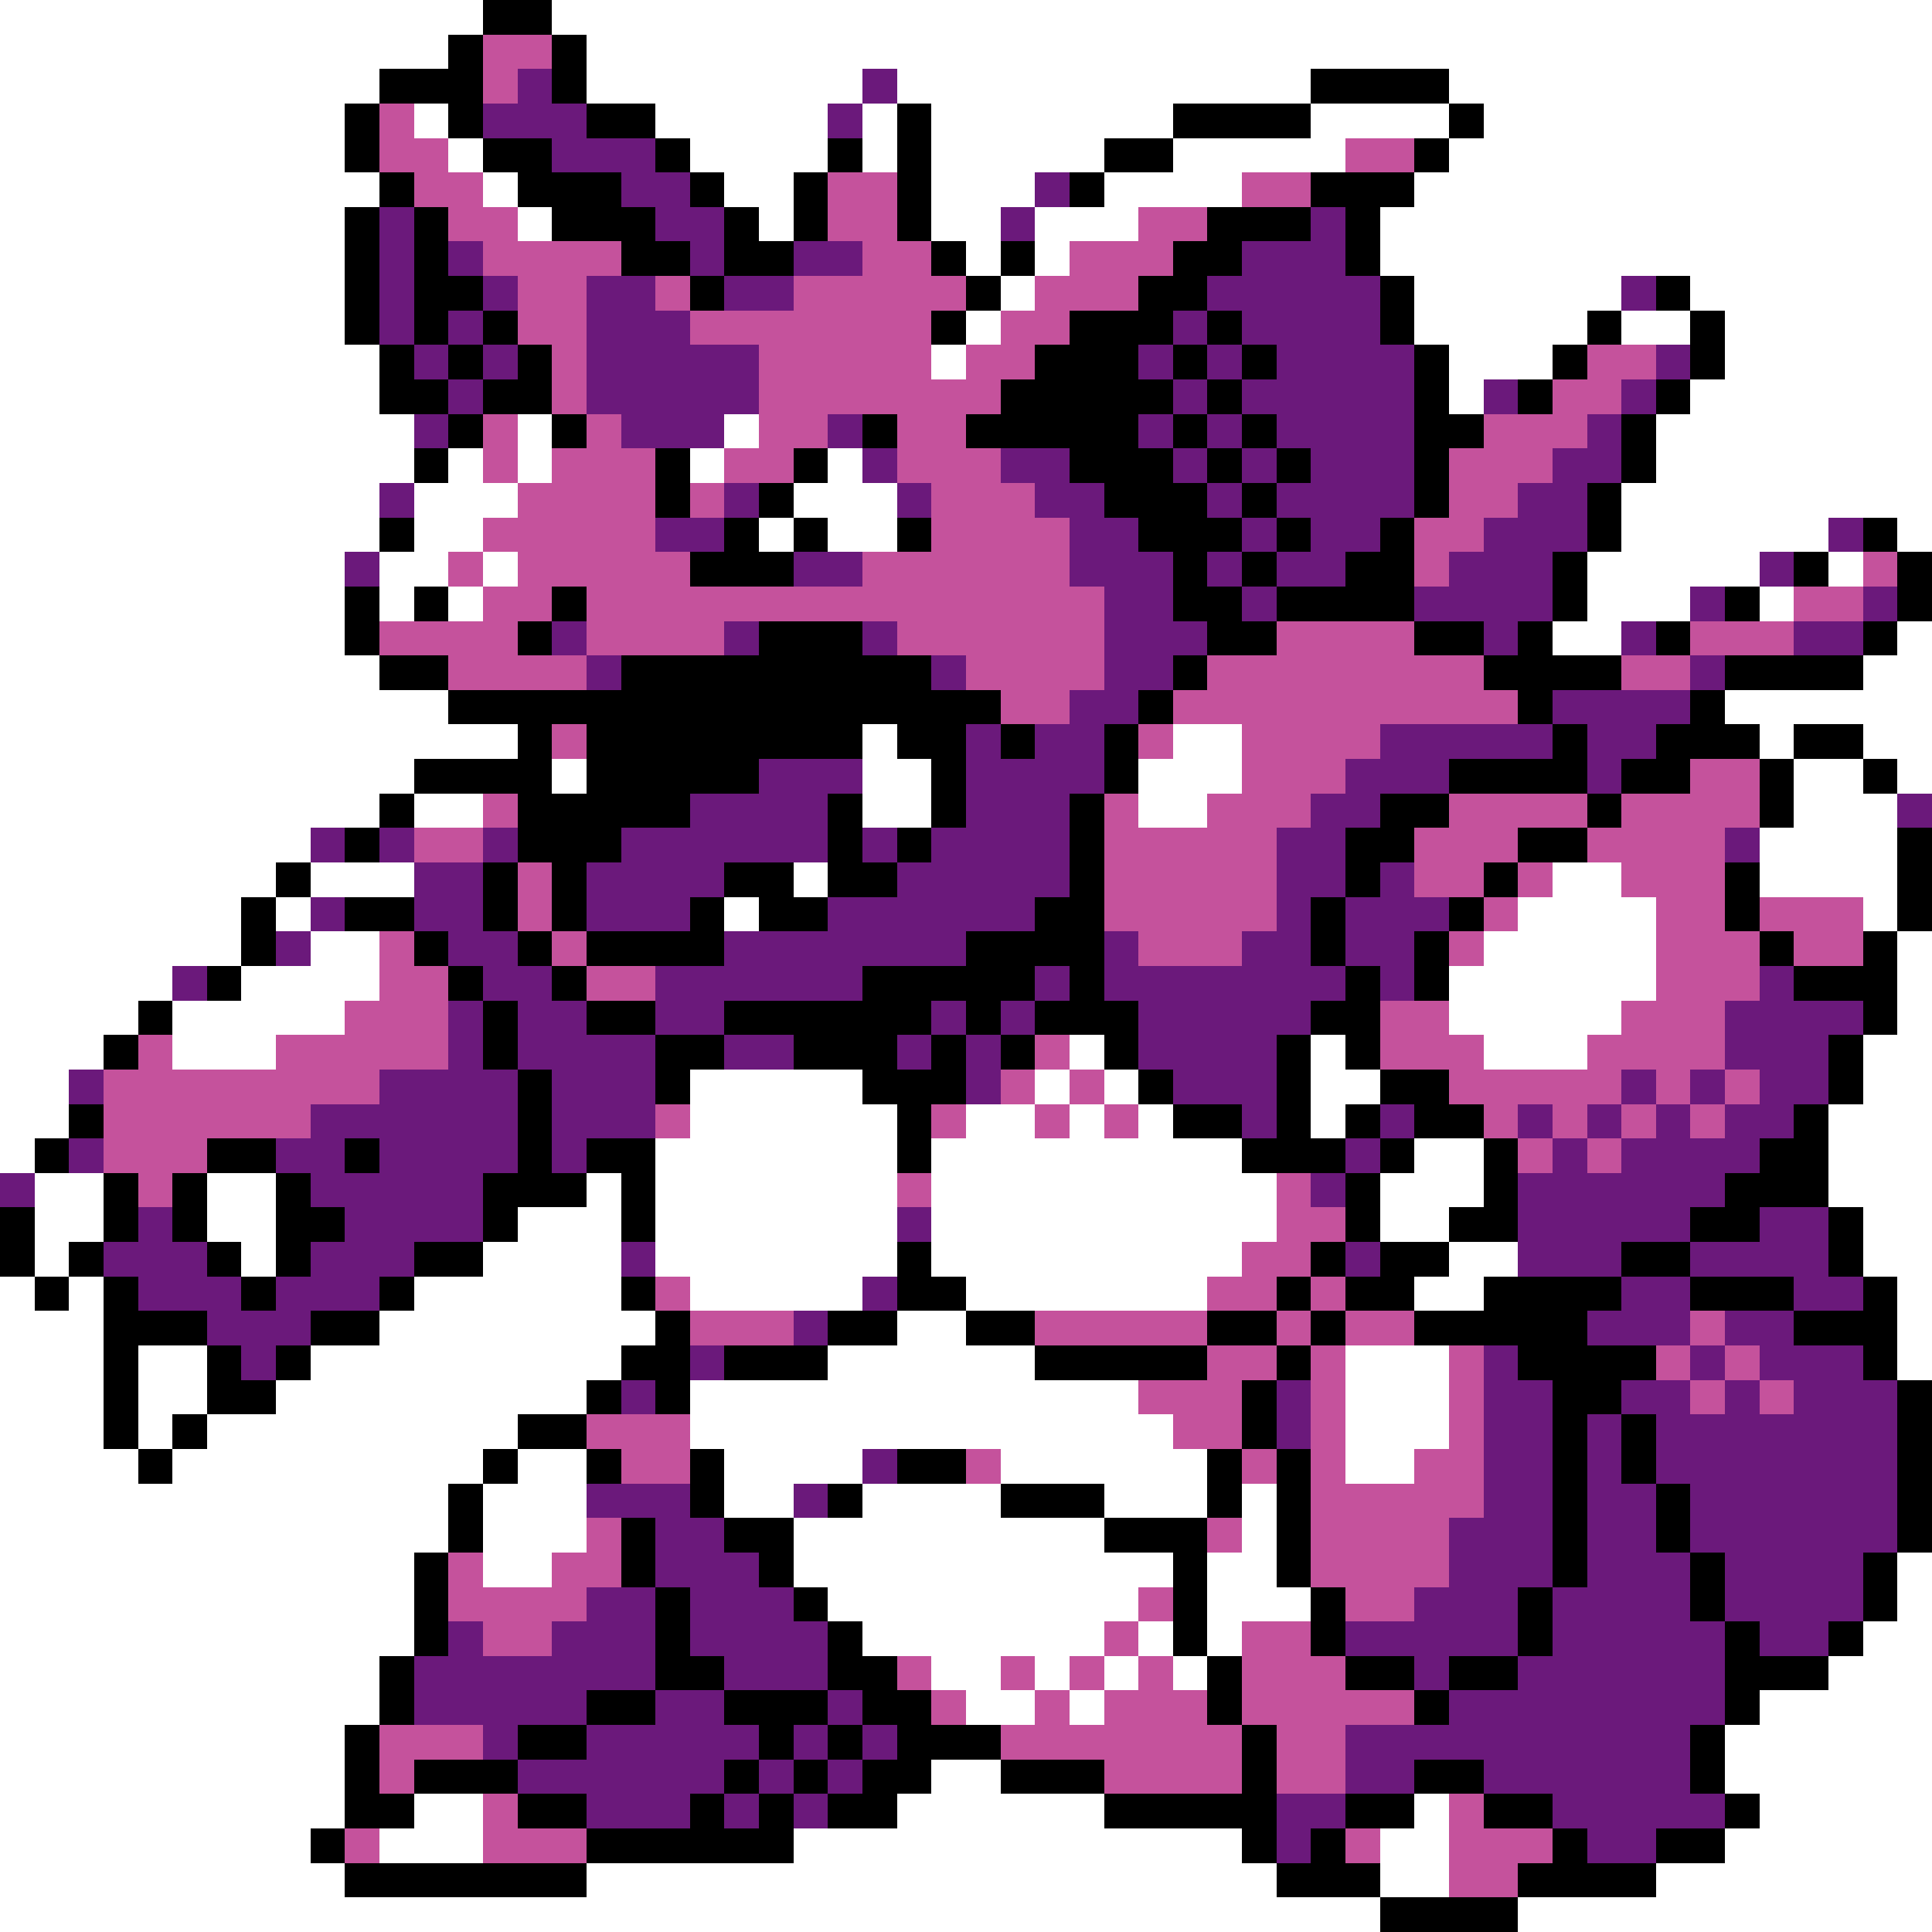<svg xmlns="http://www.w3.org/2000/svg" viewBox="0 -0.5 56 56" shape-rendering="crispEdges">
<rect x="0" y="-0.5" width="56" height="56" fill="#333333" stroke="none"/>
<path stroke="#ffffff" d="M0 0h14M16 0h40M0 1h13M17 1h39M0 2h11M17 2h8M26 2h12M42 2h14M0 3h10M12 3h1M19 3h5M25 3h1M27 3h7M38 3h4M43 3h13M0 4h10M13 4h1M20 4h4M25 4h1M27 4h5M34 4h5M42 4h14M0 5h11M14 5h1M21 5h2M27 5h3M32 5h4M41 5h15M0 6h10M15 6h1M22 6h1M27 6h2M30 6h3M40 6h16M0 7h10M28 7h1M30 7h1M40 7h16M0 8h10M29 8h1M41 8h6M49 8h7M0 9h10M28 9h1M41 9h5M47 9h2M50 9h6M0 10h11M27 10h1M42 10h3M50 10h6M0 11h11M42 11h1M49 11h7M0 12h12M15 12h1M21 12h1M48 12h8M0 13h12M13 13h1M15 13h1M20 13h1M24 13h1M48 13h8M0 14h11M12 14h3M23 14h3M47 14h9M0 15h11M12 15h2M22 15h1M24 15h2M47 15h6M55 15h1M0 16h10M11 16h2M14 16h1M46 16h5M53 16h1M0 17h10M11 17h1M13 17h1M46 17h3M51 17h1M0 18h10M45 18h2M55 18h1M0 19h11M54 19h2M0 20h13M50 20h6M0 21h15M25 21h1M34 21h2M51 21h1M54 21h2M0 22h12M16 22h1M25 22h2M33 22h3M52 22h2M55 22h1M0 23h11M12 23h2M25 23h2M33 23h2M52 23h3M0 24h9M51 24h4M0 25h8M9 25h3M23 25h1M45 25h2M51 25h4M0 26h7M8 26h1M21 26h1M44 26h4M54 26h1M0 27h7M9 27h2M43 27h5M55 27h1M0 28h5M7 28h4M42 28h6M55 28h1M0 29h4M5 29h5M42 29h5M55 29h1M0 30h3M5 30h3M31 30h1M38 30h1M43 30h3M54 30h2M0 31h2M20 31h5M30 31h1M32 31h1M38 31h2M54 31h2M0 32h2M20 32h6M28 32h2M31 32h1M33 32h1M38 32h1M53 32h3M0 33h1M19 33h7M27 33h9M41 33h2M53 33h3M1 34h2M6 34h2M17 34h1M19 34h7M27 34h10M40 34h3M53 34h3M1 35h2M6 35h2M15 35h3M19 35h7M27 35h10M40 35h2M54 35h2M1 36h1M7 36h1M14 36h4M19 36h7M27 36h9M42 36h2M54 36h2M0 37h1M2 37h1M12 37h6M20 37h5M28 37h7M41 37h2M55 37h1M0 38h3M11 38h8M26 38h2M55 38h1M0 39h3M4 39h2M9 39h9M24 39h6M39 39h3M55 39h1M0 40h3M4 40h2M8 40h9M20 40h13M39 40h3M0 41h3M4 41h1M6 41h9M20 41h14M39 41h3M0 42h4M5 42h9M15 42h2M21 42h4M29 42h6M39 42h2M0 43h13M14 43h3M21 43h2M25 43h4M32 43h3M36 43h1M0 44h13M14 44h3M23 44h9M36 44h1M0 45h12M14 45h2M23 45h11M35 45h2M55 45h1M0 46h12M24 46h9M35 46h3M55 46h1M0 47h12M25 47h7M33 47h1M35 47h1M54 47h2M0 48h11M27 48h2M30 48h1M32 48h1M34 48h1M53 48h3M0 49h11M28 49h2M31 49h1M51 49h5M0 50h10M50 50h6M0 51h10M27 51h2M50 51h6M0 52h10M12 52h2M26 52h6M41 52h1M51 52h5M0 53h9M11 53h3M23 53h13M40 53h2M50 53h6M0 54h10M17 54h20M40 54h2M48 54h8M0 55h40M44 55h12" />
<path stroke="#000000" d="M14 0h2M13 1h1M16 1h1M11 2h3M16 2h1M38 2h4M10 3h1M13 3h1M17 3h2M26 3h1M34 3h4M42 3h1M10 4h1M14 4h2M19 4h1M24 4h1M26 4h1M32 4h2M41 4h1M11 5h1M15 5h3M20 5h1M23 5h1M26 5h1M31 5h1M38 5h3M10 6h1M12 6h1M16 6h3M21 6h1M23 6h1M26 6h1M35 6h3M39 6h1M10 7h1M12 7h1M18 7h2M21 7h2M27 7h1M29 7h1M34 7h2M39 7h1M10 8h1M12 8h2M20 8h1M28 8h1M33 8h2M40 8h1M48 8h1M10 9h1M12 9h1M14 9h1M27 9h1M31 9h3M35 9h1M40 9h1M46 9h1M49 9h1M11 10h1M13 10h1M15 10h1M30 10h3M34 10h1M36 10h1M41 10h1M45 10h1M49 10h1M11 11h2M14 11h2M29 11h5M35 11h1M41 11h1M44 11h1M48 11h1M13 12h1M16 12h1M25 12h1M28 12h5M34 12h1M36 12h1M41 12h2M47 12h1M12 13h1M19 13h1M23 13h1M31 13h3M35 13h1M37 13h1M41 13h1M47 13h1M19 14h1M22 14h1M32 14h3M36 14h1M41 14h1M46 14h1M11 15h1M21 15h1M23 15h1M26 15h1M33 15h3M37 15h1M40 15h1M46 15h1M54 15h1M20 16h3M34 16h1M36 16h1M39 16h2M45 16h1M52 16h1M55 16h1M10 17h1M12 17h1M16 17h1M34 17h2M37 17h4M45 17h1M50 17h1M55 17h1M10 18h1M15 18h1M22 18h3M35 18h2M41 18h2M44 18h1M48 18h1M54 18h1M11 19h2M18 19h9M34 19h1M43 19h4M50 19h4M13 20h16M33 20h1M44 20h1M49 20h1M15 21h1M17 21h8M26 21h2M29 21h1M32 21h1M45 21h1M48 21h3M52 21h2M12 22h4M17 22h5M27 22h1M32 22h1M42 22h4M47 22h2M51 22h1M54 22h1M11 23h1M15 23h5M24 23h1M27 23h1M31 23h1M40 23h2M46 23h1M51 23h1M10 24h1M15 24h3M24 24h1M26 24h1M31 24h1M39 24h2M44 24h2M55 24h1M8 25h1M14 25h1M16 25h1M21 25h2M24 25h2M31 25h1M39 25h1M43 25h1M50 25h1M55 25h1M7 26h1M10 26h2M14 26h1M16 26h1M20 26h1M22 26h2M30 26h2M38 26h1M42 26h1M50 26h1M55 26h1M7 27h1M12 27h1M15 27h1M17 27h4M28 27h4M38 27h1M41 27h1M51 27h1M54 27h1M6 28h1M13 28h1M16 28h1M25 28h5M31 28h1M39 28h1M41 28h1M52 28h3M4 29h1M14 29h1M17 29h2M21 29h6M28 29h1M30 29h3M38 29h2M54 29h1M3 30h1M14 30h1M19 30h2M23 30h3M27 30h1M29 30h1M32 30h1M37 30h1M39 30h1M53 30h1M15 31h1M19 31h1M25 31h3M33 31h1M37 31h1M40 31h2M53 31h1M2 32h1M15 32h1M26 32h1M34 32h2M37 32h1M39 32h1M41 32h2M52 32h1M1 33h1M6 33h2M10 33h1M15 33h1M17 33h2M26 33h1M36 33h3M40 33h1M43 33h1M51 33h2M3 34h1M5 34h1M8 34h1M14 34h3M18 34h1M39 34h1M43 34h1M50 34h3M0 35h1M3 35h1M5 35h1M8 35h2M14 35h1M18 35h1M39 35h1M42 35h2M49 35h2M53 35h1M0 36h1M2 36h1M6 36h1M8 36h1M12 36h2M26 36h1M38 36h1M40 36h2M47 36h2M53 36h1M1 37h1M3 37h1M7 37h1M11 37h1M18 37h1M26 37h2M37 37h1M39 37h2M43 37h4M49 37h3M54 37h1M3 38h3M9 38h2M19 38h1M24 38h2M28 38h2M35 38h2M38 38h1M41 38h5M52 38h3M3 39h1M6 39h1M8 39h1M18 39h2M21 39h3M30 39h5M37 39h1M44 39h4M54 39h1M3 40h1M6 40h2M17 40h1M19 40h1M36 40h1M45 40h2M55 40h1M3 41h1M5 41h1M15 41h2M36 41h1M45 41h1M47 41h1M55 41h1M4 42h1M14 42h1M17 42h1M20 42h1M26 42h2M35 42h1M37 42h1M45 42h1M47 42h1M55 42h1M13 43h1M20 43h1M24 43h1M29 43h3M35 43h1M37 43h1M45 43h1M48 43h1M55 43h1M13 44h1M18 44h1M21 44h2M32 44h3M37 44h1M45 44h1M48 44h1M55 44h1M12 45h1M18 45h1M22 45h1M34 45h1M37 45h1M45 45h1M49 45h1M54 45h1M12 46h1M19 46h1M23 46h1M34 46h1M38 46h1M44 46h1M49 46h1M54 46h1M12 47h1M19 47h1M24 47h1M34 47h1M38 47h1M44 47h1M50 47h1M53 47h1M11 48h1M19 48h2M24 48h2M35 48h1M39 48h2M42 48h2M50 48h3M11 49h1M17 49h2M21 49h3M25 49h2M35 49h1M41 49h1M50 49h1M10 50h1M15 50h2M22 50h1M24 50h1M26 50h3M36 50h1M49 50h1M10 51h1M12 51h3M21 51h1M23 51h1M25 51h2M29 51h3M36 51h1M41 51h2M49 51h1M10 52h2M15 52h2M20 52h1M22 52h1M24 52h2M32 52h5M39 52h2M43 52h2M50 52h1M9 53h1M17 53h6M36 53h1M38 53h1M45 53h1M48 53h2M10 54h7M37 54h3M44 54h4M40 55h4" />
<path stroke="#c5529c" d="M14 1h2M14 2h1M11 3h1M11 4h2M39 4h2M12 5h2M24 5h2M36 5h2M13 6h2M24 6h2M33 6h2M14 7h4M25 7h2M31 7h3M15 8h2M19 8h1M23 8h5M30 8h3M15 9h2M20 9h7M29 9h2M16 10h1M22 10h5M28 10h2M46 10h2M16 11h1M22 11h7M45 11h2M14 12h1M17 12h1M22 12h2M26 12h2M43 12h3M14 13h1M16 13h3M21 13h2M26 13h3M42 13h3M15 14h4M20 14h1M27 14h3M42 14h2M14 15h5M27 15h4M41 15h2M13 16h1M15 16h5M25 16h6M41 16h1M54 16h1M14 17h2M17 17h15M52 17h2M11 18h4M17 18h4M26 18h6M37 18h4M49 18h3M13 19h4M28 19h4M35 19h8M47 19h2M29 20h2M34 20h10M16 21h1M33 21h1M36 21h4M36 22h3M49 22h2M14 23h1M32 23h1M35 23h3M42 23h4M47 23h4M12 24h2M32 24h5M41 24h3M46 24h4M15 25h1M32 25h5M41 25h2M44 25h1M47 25h3M15 26h1M32 26h5M43 26h1M48 26h2M51 26h3M11 27h1M16 27h1M33 27h3M42 27h1M48 27h3M52 27h2M11 28h2M17 28h2M48 28h3M10 29h3M40 29h2M47 29h3M4 30h1M8 30h5M30 30h1M40 30h3M46 30h4M3 31h8M29 31h1M31 31h1M42 31h5M48 31h1M50 31h1M3 32h6M19 32h1M27 32h1M30 32h1M32 32h1M43 32h1M45 32h1M47 32h1M49 32h1M3 33h3M44 33h1M46 33h1M4 34h1M26 34h1M37 34h1M37 35h2M36 36h2M19 37h1M35 37h2M38 37h1M20 38h3M30 38h5M37 38h1M39 38h2M49 38h1M35 39h2M38 39h1M42 39h1M48 39h1M50 39h1M33 40h3M38 40h1M42 40h1M49 40h1M51 40h1M17 41h3M34 41h2M38 41h1M42 41h1M18 42h2M28 42h1M36 42h1M38 42h1M41 42h2M38 43h5M17 44h1M35 44h1M38 44h4M13 45h1M16 45h2M38 45h4M13 46h4M33 46h1M39 46h2M14 47h2M32 47h1M36 47h2M26 48h1M29 48h1M31 48h1M33 48h1M36 48h3M27 49h1M30 49h1M32 49h3M36 49h5M11 50h3M29 50h7M37 50h2M11 51h1M32 51h4M37 51h2M14 52h1M42 52h1M10 53h1M14 53h3M39 53h1M42 53h3M42 54h2" />
<path stroke="#6b197b" d="M15 2h1M25 2h1M14 3h3M24 3h1M16 4h3M18 5h2M30 5h1M11 6h1M19 6h2M29 6h1M38 6h1M11 7h1M13 7h1M20 7h1M23 7h2M36 7h3M11 8h1M14 8h1M17 8h2M21 8h2M35 8h5M47 8h1M11 9h1M13 9h1M17 9h3M34 9h1M36 9h4M12 10h1M14 10h1M17 10h5M33 10h1M35 10h1M37 10h4M48 10h1M13 11h1M17 11h5M34 11h1M36 11h5M43 11h1M47 11h1M12 12h1M18 12h3M24 12h1M33 12h1M35 12h1M37 12h4M46 12h1M25 13h1M29 13h2M34 13h1M36 13h1M38 13h3M45 13h2M11 14h1M21 14h1M26 14h1M30 14h2M35 14h1M37 14h4M44 14h2M19 15h2M31 15h2M36 15h1M38 15h2M43 15h3M53 15h1M10 16h1M23 16h2M31 16h3M35 16h1M37 16h2M42 16h3M51 16h1M32 17h2M36 17h1M41 17h4M49 17h1M54 17h1M16 18h1M21 18h1M25 18h1M32 18h3M43 18h1M47 18h1M52 18h2M17 19h1M27 19h1M32 19h2M49 19h1M31 20h2M45 20h4M28 21h1M30 21h2M40 21h5M46 21h2M22 22h3M28 22h4M39 22h3M46 22h1M20 23h4M28 23h3M38 23h2M55 23h1M9 24h1M11 24h1M14 24h1M18 24h6M25 24h1M27 24h4M37 24h2M50 24h1M12 25h2M17 25h4M26 25h5M37 25h2M40 25h1M9 26h1M12 26h2M17 26h3M24 26h6M37 26h1M39 26h3M8 27h1M13 27h2M21 27h7M32 27h1M36 27h2M39 27h2M5 28h1M14 28h2M19 28h6M30 28h1M32 28h7M40 28h1M51 28h1M13 29h1M15 29h2M19 29h2M27 29h1M29 29h1M33 29h5M50 29h4M13 30h1M15 30h4M21 30h2M26 30h1M28 30h1M33 30h4M50 30h3M2 31h1M11 31h4M16 31h3M28 31h1M34 31h3M47 31h1M49 31h1M51 31h2M9 32h6M16 32h3M36 32h1M40 32h1M44 32h1M46 32h1M48 32h1M50 32h2M2 33h1M8 33h2M11 33h4M16 33h1M39 33h1M45 33h1M47 33h4M0 34h1M9 34h5M38 34h1M44 34h6M4 35h1M10 35h4M26 35h1M44 35h5M51 35h2M3 36h3M9 36h3M18 36h1M39 36h1M44 36h3M49 36h4M4 37h3M8 37h3M25 37h1M47 37h2M52 37h2M6 38h3M23 38h1M46 38h3M50 38h2M7 39h1M20 39h1M43 39h1M49 39h1M51 39h3M18 40h1M37 40h1M43 40h2M47 40h2M50 40h1M52 40h3M37 41h1M43 41h2M46 41h1M48 41h7M25 42h1M43 42h2M46 42h1M48 42h7M17 43h3M23 43h1M43 43h2M46 43h2M49 43h6M19 44h2M42 44h3M46 44h2M49 44h6M19 45h3M42 45h3M46 45h3M50 45h4M17 46h2M20 46h3M41 46h3M45 46h4M50 46h4M13 47h1M16 47h3M20 47h4M39 47h5M45 47h5M51 47h2M12 48h7M21 48h3M41 48h1M44 48h6M12 49h5M19 49h2M24 49h1M42 49h8M14 50h1M17 50h5M23 50h1M25 50h1M39 50h10M15 51h6M22 51h1M24 51h1M39 51h2M43 51h6M17 52h3M21 52h1M23 52h1M37 52h2M45 52h5M37 53h1M46 53h2" />
</svg>